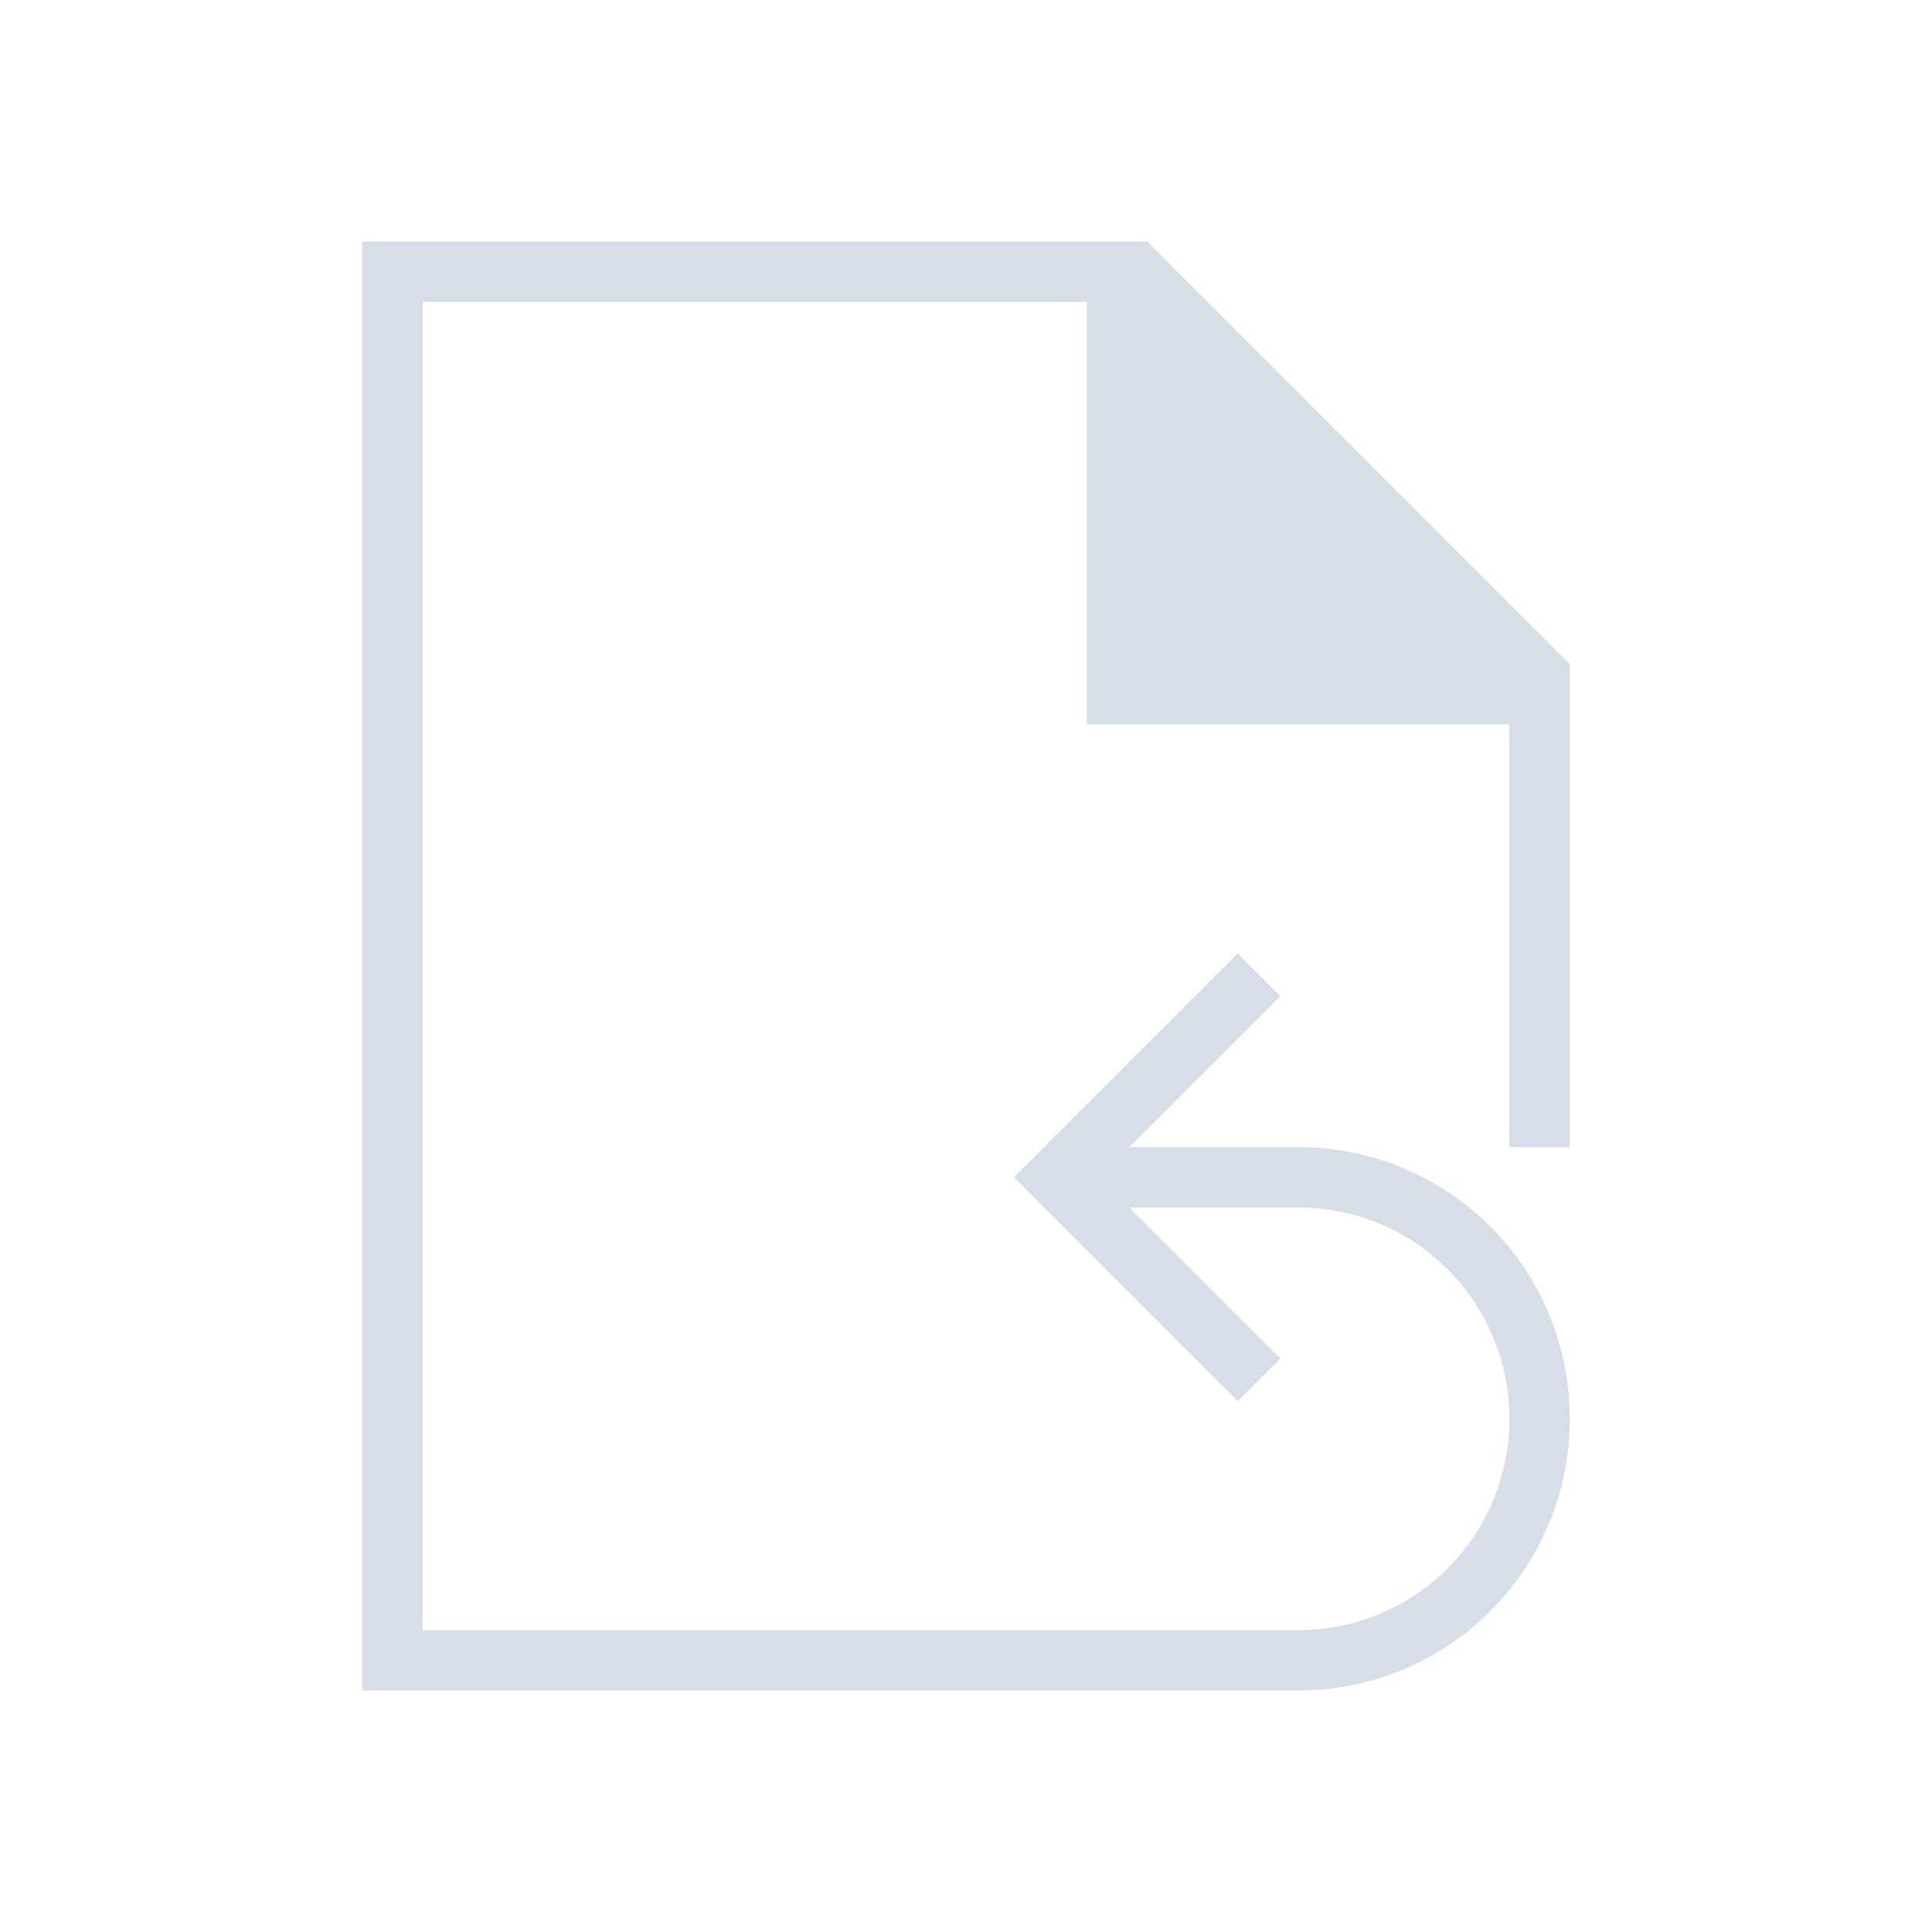 <svg viewBox="0 0 32 32" xmlns="http://www.w3.org/2000/svg">
 <style type="text/css">.ColorScheme-Text {
            color:#d8dee9;
        }</style>
 <path class="ColorScheme-Text" d="m6 4v24h15.5c2.493 0 4.5-2.007 4.5-4.5s-2.007-4.5-4.5-4.5h-2.793l2.5-2.5-0.707-0.707-3.707 3.707 3.707 3.707 0.707-0.707-2.5-2.5h2.793c1.939 0 3.5 1.561 3.5 3.5s-1.561 3.5-3.5 3.5h-14.5v-22h11v7h7v7h1v-8l-7-7z" fill="currentColor"/>
</svg>
